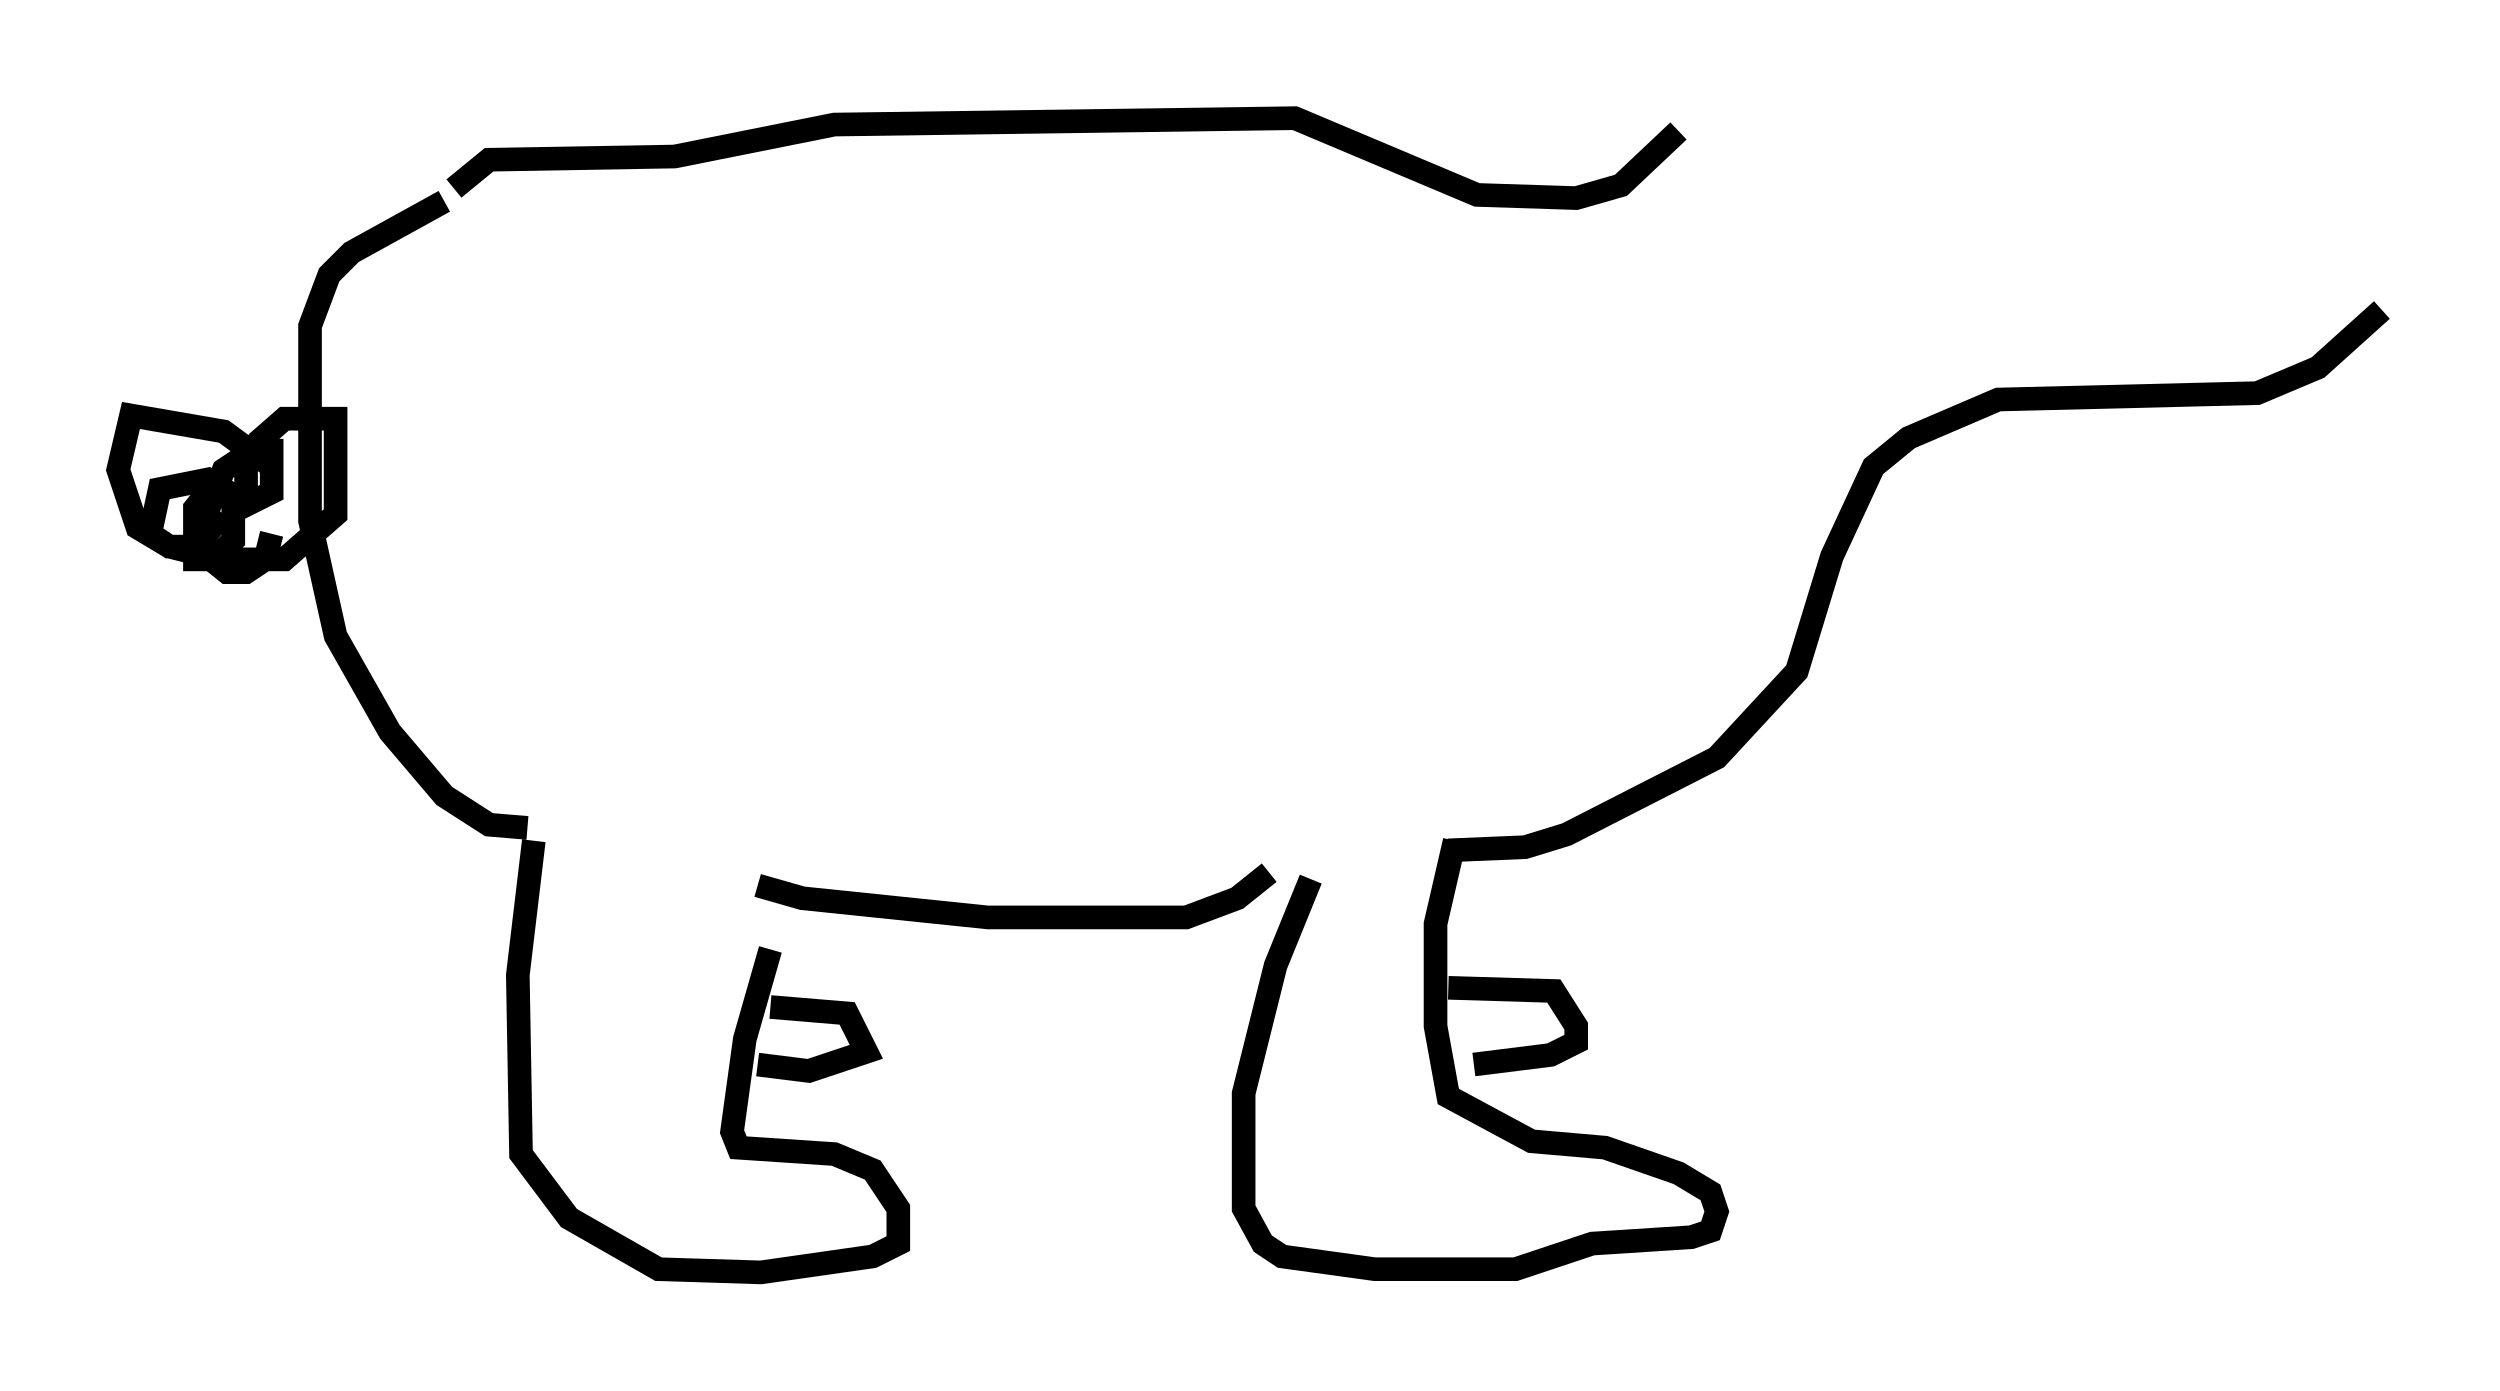<?xml version="1.0" encoding="utf-8" ?>
<svg baseProfile="full" height="58.849" version="1.1" width="105.804" xmlns="http://www.w3.org/2000/svg" xmlns:ev="http://www.w3.org/2001/xml-events" xmlns:xlink="http://www.w3.org/1999/xlink"><defs /><rect fill="white" height="58.849" width="105.804" x="0" y="0" /><path d="M32.605, 38.288 m0.0, 1.894 l-1.083, 3.789 -0.541, 3.924 l0.271, 0.677 4.059, 0.271 l1.624, 0.677 1.083, 1.624 l0.0, 1.488 -1.083, 0.541 l-4.736, 0.677 -4.33, -0.135 l-3.789, -2.165 -2.03, -2.706 l-0.135, -7.578 0.677, -5.683 m10.013, 7.036 l3.248, 0.271 0.812, 1.624 l-2.436, 0.812 -2.165, -0.271 m23.41, -7.848 l-1.488, 3.654 -1.353, 5.413 l0.0, 4.871 0.812, 1.488 l0.812, 0.541 3.924, 0.541 l5.954, 0.0 3.248, -1.083 l4.195, -0.271 0.812, -0.271 l0.271, -0.812 -0.271, -0.812 l-1.353, -0.812 -3.112, -1.083 l-3.112, -0.271 -3.518, -1.894 l-0.541, -2.977 0.0, -4.33 l0.812, -3.518 m-0.271, 6.225 l4.465, 0.135 0.947, 1.488 l0.0, 0.677 -1.083, 0.541 l-3.248, 0.406 m-30.311, -7.578 l1.894, 0.541 7.848, 0.812 l8.39, 0.0 2.165, -0.812 l1.353, -1.083 m-31.393, -1.894 l-1.624, -0.135 -1.894, -1.218 l-2.3, -2.706 -2.3, -4.059 l-1.083, -4.871 0.0, -8.254 l0.812, -2.165 0.947, -0.947 l3.924, -2.165 m-9.472, 11.637 l-1.083, 1.353 0.0, 1.624 l1.353, 1.083 0.812, 0.0 l0.812, -0.541 0.271, -1.083 m0.0, -2.842 l-2.03, -1.488 -3.924, -0.677 l-0.541, 2.3 0.812, 2.436 l1.353, 0.812 2.165, 0.541 l2.706, 0.0 2.165, -1.894 l0.0, -4.059 -2.165, 0.0 l-1.083, 0.947 -0.541, 1.083 l0.0, 1.624 1.083, -0.541 l0.0, -1.759 -0.812, 0.0 l-1.218, 0.812 -1.218, 3.112 l0.0, 0.677 0.812, 0.0 l0.812, -0.812 0.0, -1.894 l-1.083, -0.677 -2.03, 0.406 l-0.406, 1.894 0.812, 0.541 l1.083, 0.0 1.218, -1.353 m9.743, -13.802 l1.488, -1.218 7.848, -0.135 l6.766, -1.353 19.486, -0.271 l7.713, 3.248 4.195, 0.135 l1.894, -0.541 2.436, -2.3 m-9.743, 30.446 l3.248, -0.135 1.759, -0.541 l6.36, -3.248 3.383, -3.654 l1.488, -4.871 1.759, -3.789 l1.488, -1.218 3.789, -1.624 l10.961, -0.271 2.571, -1.083 l2.706, -2.436 " fill="none" stroke="black" stroke-width="1" /></svg>